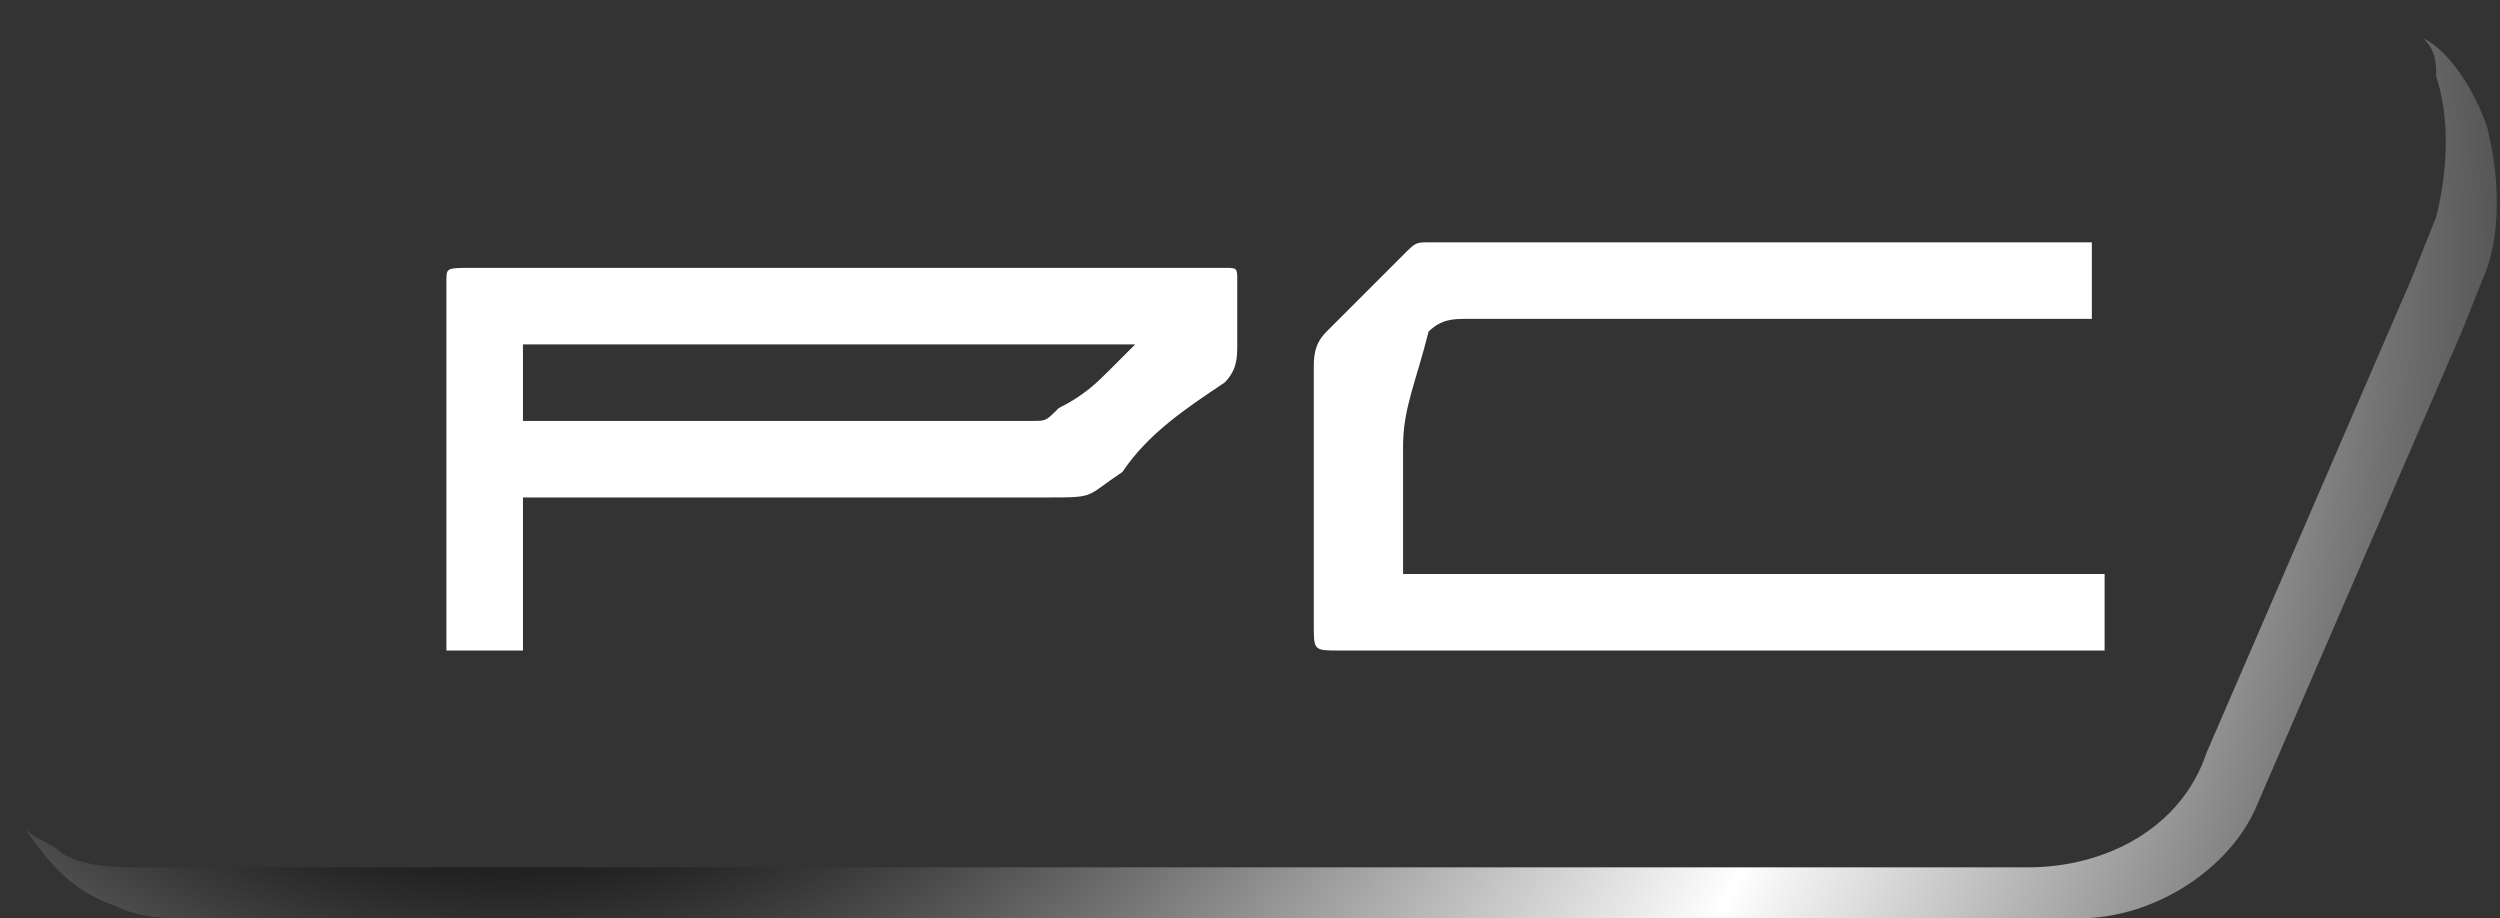 <?xml version="1.0" encoding="utf-8"?>
<!-- Generator: Adobe Illustrator 25.4.1, SVG Export Plug-In . SVG Version: 6.00 Build 0)  -->
<svg version="1.1" id="Capa_1" xmlns="http://www.w3.org/2000/svg" xmlns:xlink="http://www.w3.org/1999/xlink" x="0px" y="0px"
	 viewBox="0 0 19.6 7.2" style="enable-background:new 0 0 19.6 7.2;" xml:space="preserve">
<rect x="0" y="0" width="19.6" height="7.2" fill="#333333" stroke="none"/>
<style type="text/css">
	.st0{fill:url(#SVGID_1_);}
	.st1{fill:#FFFFFF;}
</style>
<g>
	<radialGradient id="SVGID_1_" cx="3.979" cy="2.1" r="22.435" gradientUnits="userSpaceOnUse">
		<stop  offset="0.172" style="stop-color:#000000"/>
		<stop  offset="0.354" style="stop-color:#9A9A9A"/>
		<stop  offset="0.48" style="stop-color:#FFFFFF"/>
		<stop  offset="0.495" style="stop-color:#F2F2F2"/>
		<stop  offset="0.659" style="stop-color:#717171"/>
		<stop  offset="0.771" style="stop-color:#202020"/>
		<stop  offset="0.821" style="stop-color:#000000"/>
	</radialGradient>
	<path class="st0" d="M19.5,1c-0.1-0.3-0.3-0.6-0.5-0.7c0.1,0.1,0.1,0.2,0.1,0.3c0.1,0.3,0.1,0.7,0,1.1l-0.2,0.5l-1.6,3.7
		c-0.2,0.6-0.8,0.9-1.4,0.9H1.1c-0.2,0-0.4,0-0.6-0.1C0.4,6.6,0.3,6.6,0.2,6.5C0.4,6.8,0.6,7,0.9,7.1c0.2,0.1,0.4,0.1,0.6,0.1h14.8
		c0.6,0,1.2-0.4,1.4-0.9l1.6-3.7l0.2-0.5C19.6,1.8,19.6,1.4,19.5,1z"/>
</g>
<path class="st1" d="M16.5,4.5c0,0.2,0,0.4,0,0.6c0,0-0.1,0-0.1,0c-2,0-3.9,0-5.9,0c-0.2,0-0.2,0-0.2-0.2c0-0.7,0-1.3,0-2
	c0-0.1,0-0.2,0.1-0.3c0.2-0.2,0.4-0.4,0.6-0.6c0.1-0.1,0.1-0.1,0.2-0.1c1.7,0,3.5,0,5.2,0c0,0,0,0,0,0c0,0.2,0,0.4,0,0.6
	c0,0-0.1,0-0.1,0c-1.6,0-3.2,0-4.8,0c-0.1,0-0.2,0-0.3,0.1C11.1,3,11,3.2,11,3.5c0,0.2,0,0.4,0,0.6c0,0.1,0,0.2,0,0.3
	c0,0,0,0.1,0,0.1c0,0,0,0,0.1,0c1.8,0,3.5,0,5.3,0C16.4,4.5,16.4,4.5,16.5,4.5z"/>
<path class="st1" d="M4.1,3.9c0,0.4,0,0.8,0,1.2c-0.2,0-0.4,0-0.6,0c0,0,0-0.1,0-0.1c0-0.9,0-1.9,0-2.8c0,0,0,0,0,0
	c0-0.1,0-0.1,0.2-0.1c1.9,0,3.9,0,5.8,0c0,0,0,0,0.1,0c0.1,0,0.1,0,0.1,0.1c0,0.2,0,0.3,0,0.5c0,0.1,0,0.2-0.1,0.3
	C9.3,3.2,9,3.4,8.8,3.7C8.5,3.9,8.6,3.9,8.2,3.9c-1.3,0-2.7,0-4,0C4.2,3.9,4.1,3.9,4.1,3.9z M4.1,3.3C4.2,3.3,4.2,3.3,4.1,3.3
	c0.9,0,1.8,0,2.6,0c0.3,0,0.7,0,1,0c0.1,0,0.3,0,0.4,0c0.1,0,0.1,0,0.2-0.1C8.5,3.1,8.6,3,8.7,2.9c0.1-0.1,0.1-0.1,0.2-0.2
	c0,0,0,0,0,0c-1.6,0-3.2,0-4.8,0C4.1,2.9,4.1,3.1,4.1,3.3z"/>
</svg>
